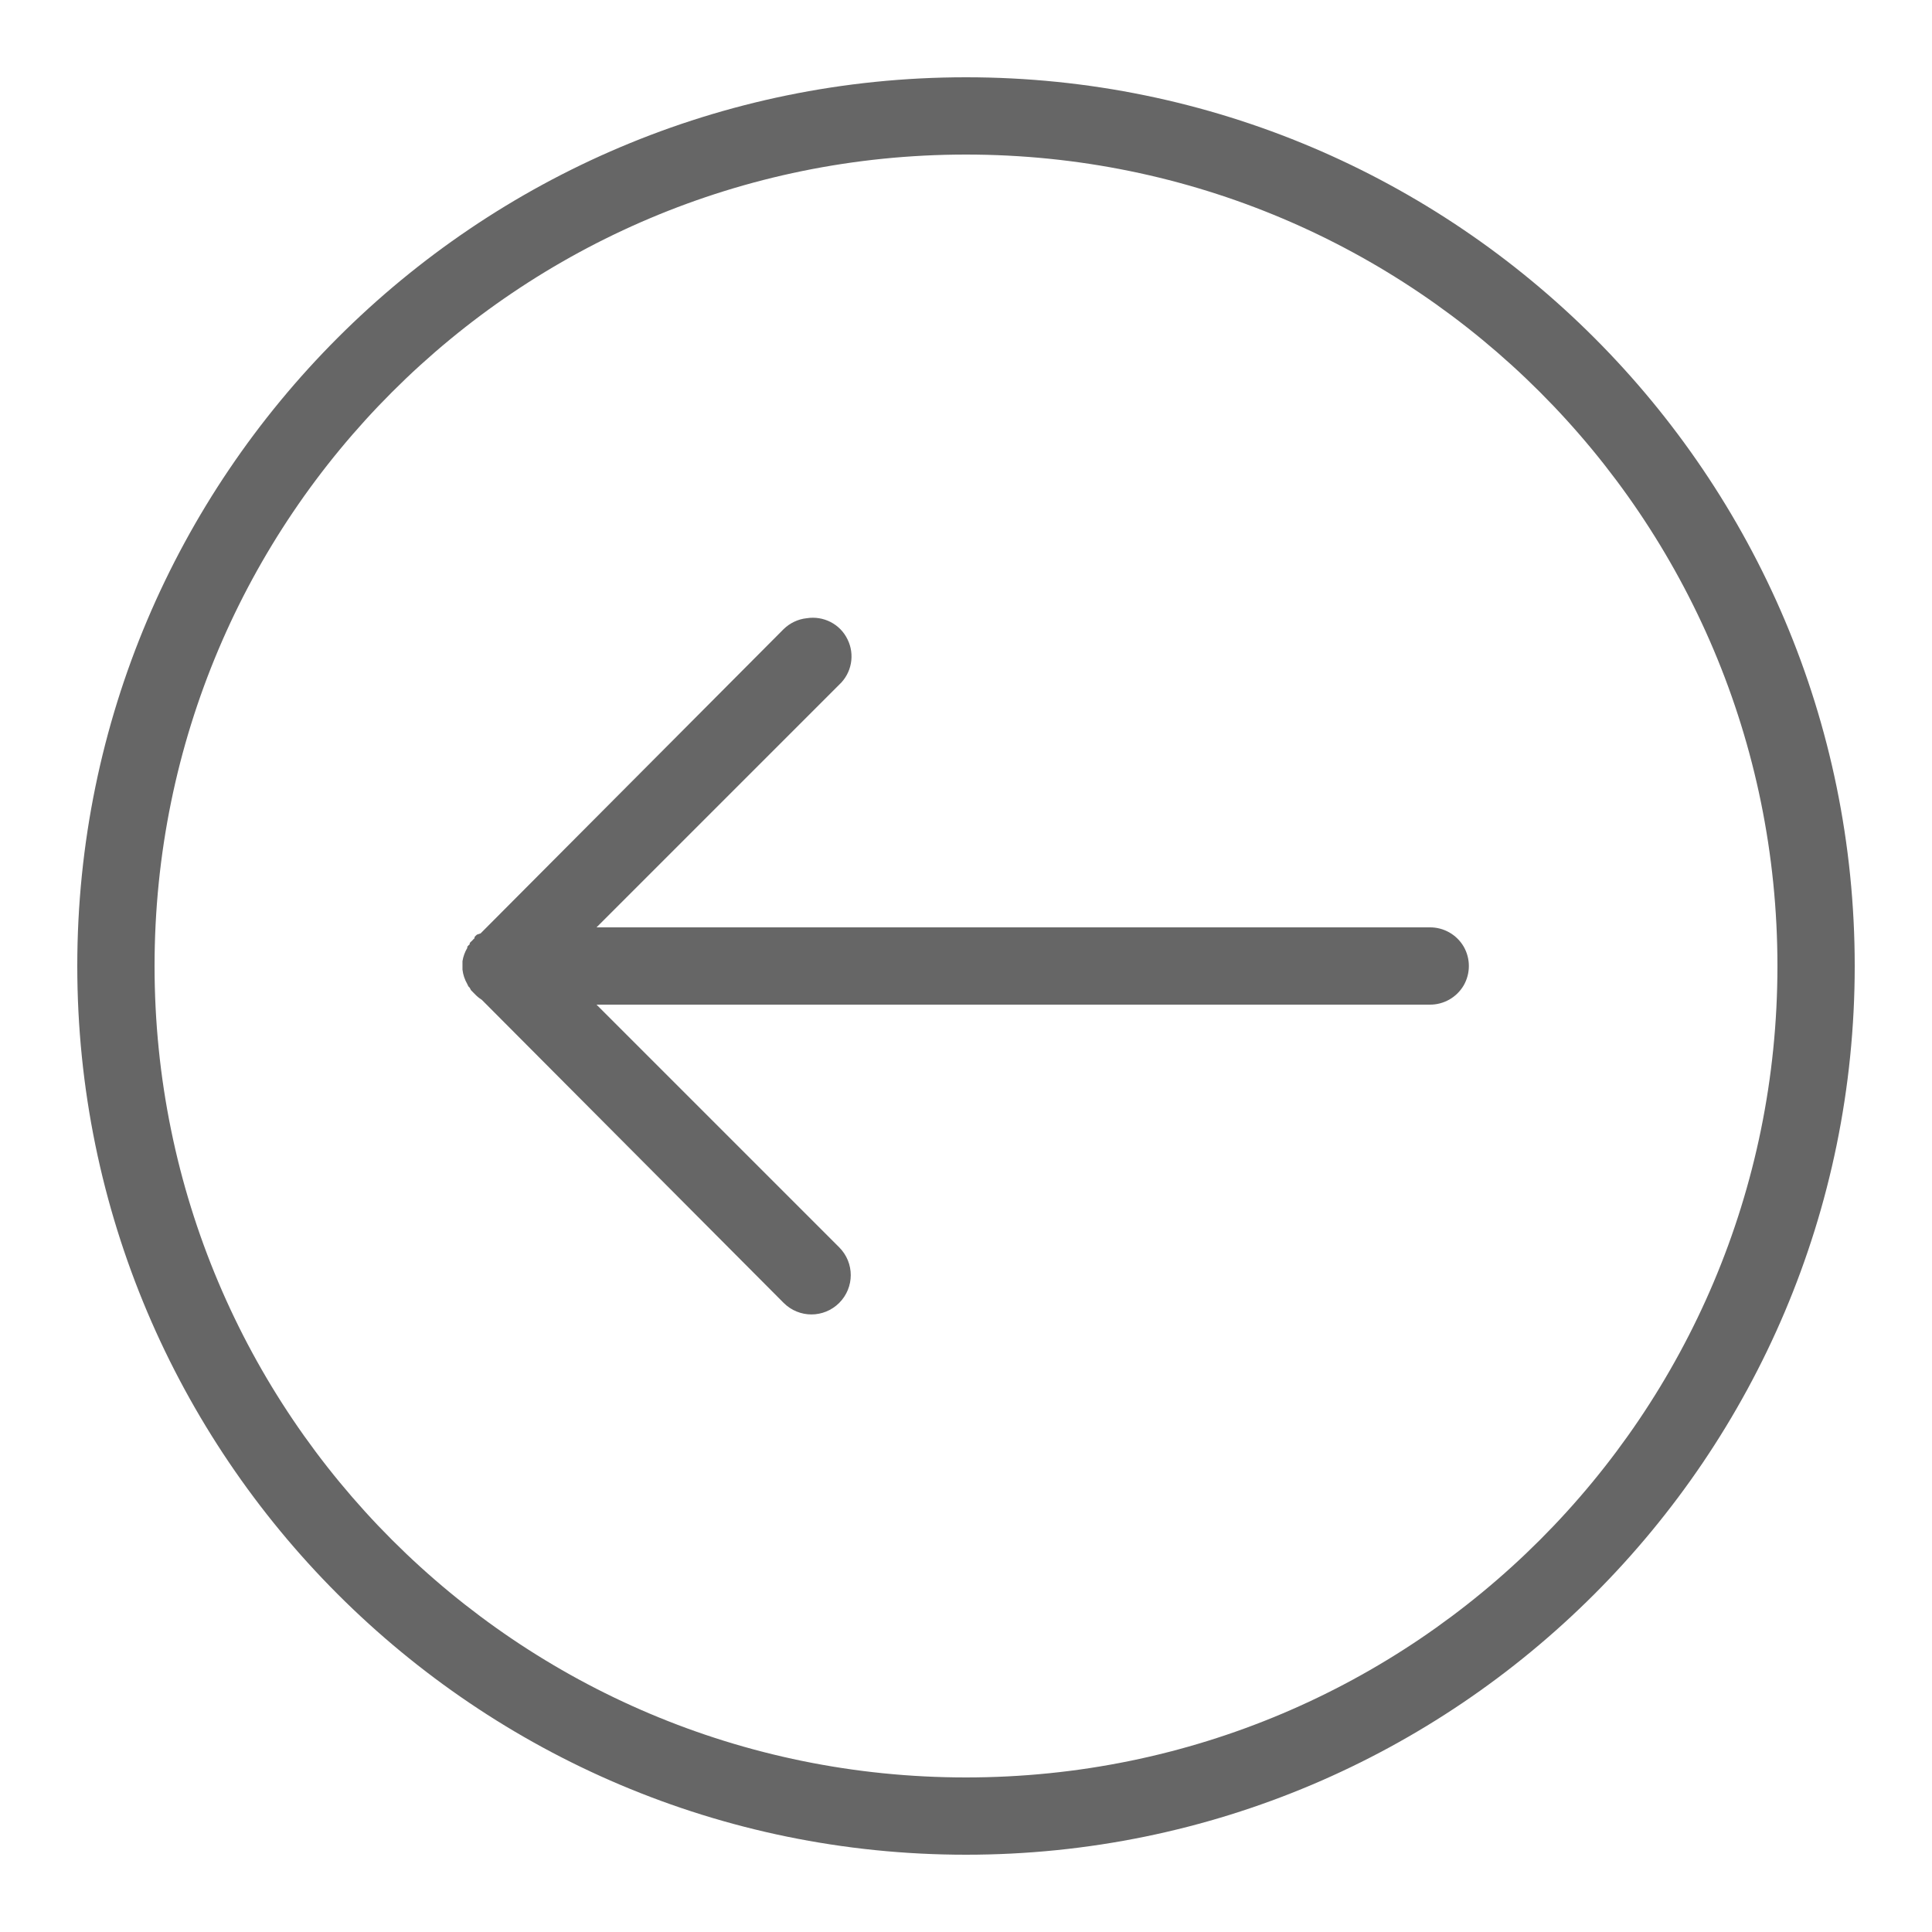 <?xml version="1.0" encoding="UTF-8"?>
<svg xmlns="http://www.w3.org/2000/svg" xmlns:xlink="http://www.w3.org/1999/xlink" viewBox="0 0 50 50" width="50px" height="50px">
<g id="surface425220">
<path style=" stroke:none;fill-rule:nonzero;fill:rgb(40%,40%,40%);fill-opacity:1;" d="M 25 2 C 12.309 2 2 12.309 2 25 C 2 37.691 12.309 48 25 48 C 37.691 48 48 37.691 48 25 C 48 12.309 37.691 2 25 2 Z M 25 4 C 36.609 4 46 13.391 46 25 C 46 36.609 36.609 46 25 46 C 13.391 46 4 36.609 4 25 C 4 13.391 13.391 4 25 4 Z M 20.875 16 C 20.652 16.023 20.441 16.125 20.281 16.281 L 12.438 24.156 L 12.344 24.188 C 12.32 24.207 12.301 24.227 12.281 24.25 L 12.281 24.281 C 12.258 24.301 12.238 24.32 12.219 24.344 C 12.195 24.363 12.176 24.383 12.156 24.406 C 12.156 24.418 12.156 24.426 12.156 24.438 C 12.133 24.457 12.113 24.477 12.094 24.5 C 12.094 24.512 12.094 24.52 12.094 24.531 C 12.031 24.637 11.988 24.754 11.969 24.875 C 11.969 24.887 11.969 24.895 11.969 24.906 C 11.969 24.938 11.969 24.969 11.969 25 C 11.969 25.02 11.969 25.043 11.969 25.062 C 11.969 25.074 11.969 25.082 11.969 25.094 C 11.984 25.227 12.027 25.352 12.094 25.469 C 12.102 25.488 12.113 25.512 12.125 25.531 C 12.137 25.543 12.145 25.551 12.156 25.562 C 12.164 25.582 12.176 25.605 12.188 25.625 C 12.199 25.637 12.207 25.645 12.219 25.656 C 12.23 25.668 12.238 25.676 12.25 25.688 C 12.262 25.699 12.27 25.707 12.281 25.719 C 12.336 25.777 12.398 25.832 12.469 25.875 L 20.281 33.719 C 20.68 34.117 21.32 34.117 21.719 33.719 C 22.117 33.32 22.117 32.68 21.719 32.281 L 15.438 26 L 37 26 C 37.359 26.004 37.695 25.816 37.879 25.504 C 38.059 25.191 38.059 24.809 37.879 24.496 C 37.695 24.184 37.359 23.996 37 24 L 15.438 24 L 21.719 17.719 C 22.043 17.418 22.129 16.941 21.934 16.547 C 21.742 16.148 21.309 15.93 20.875 16 Z M 20.875 16 "/>
</g>
</svg>
